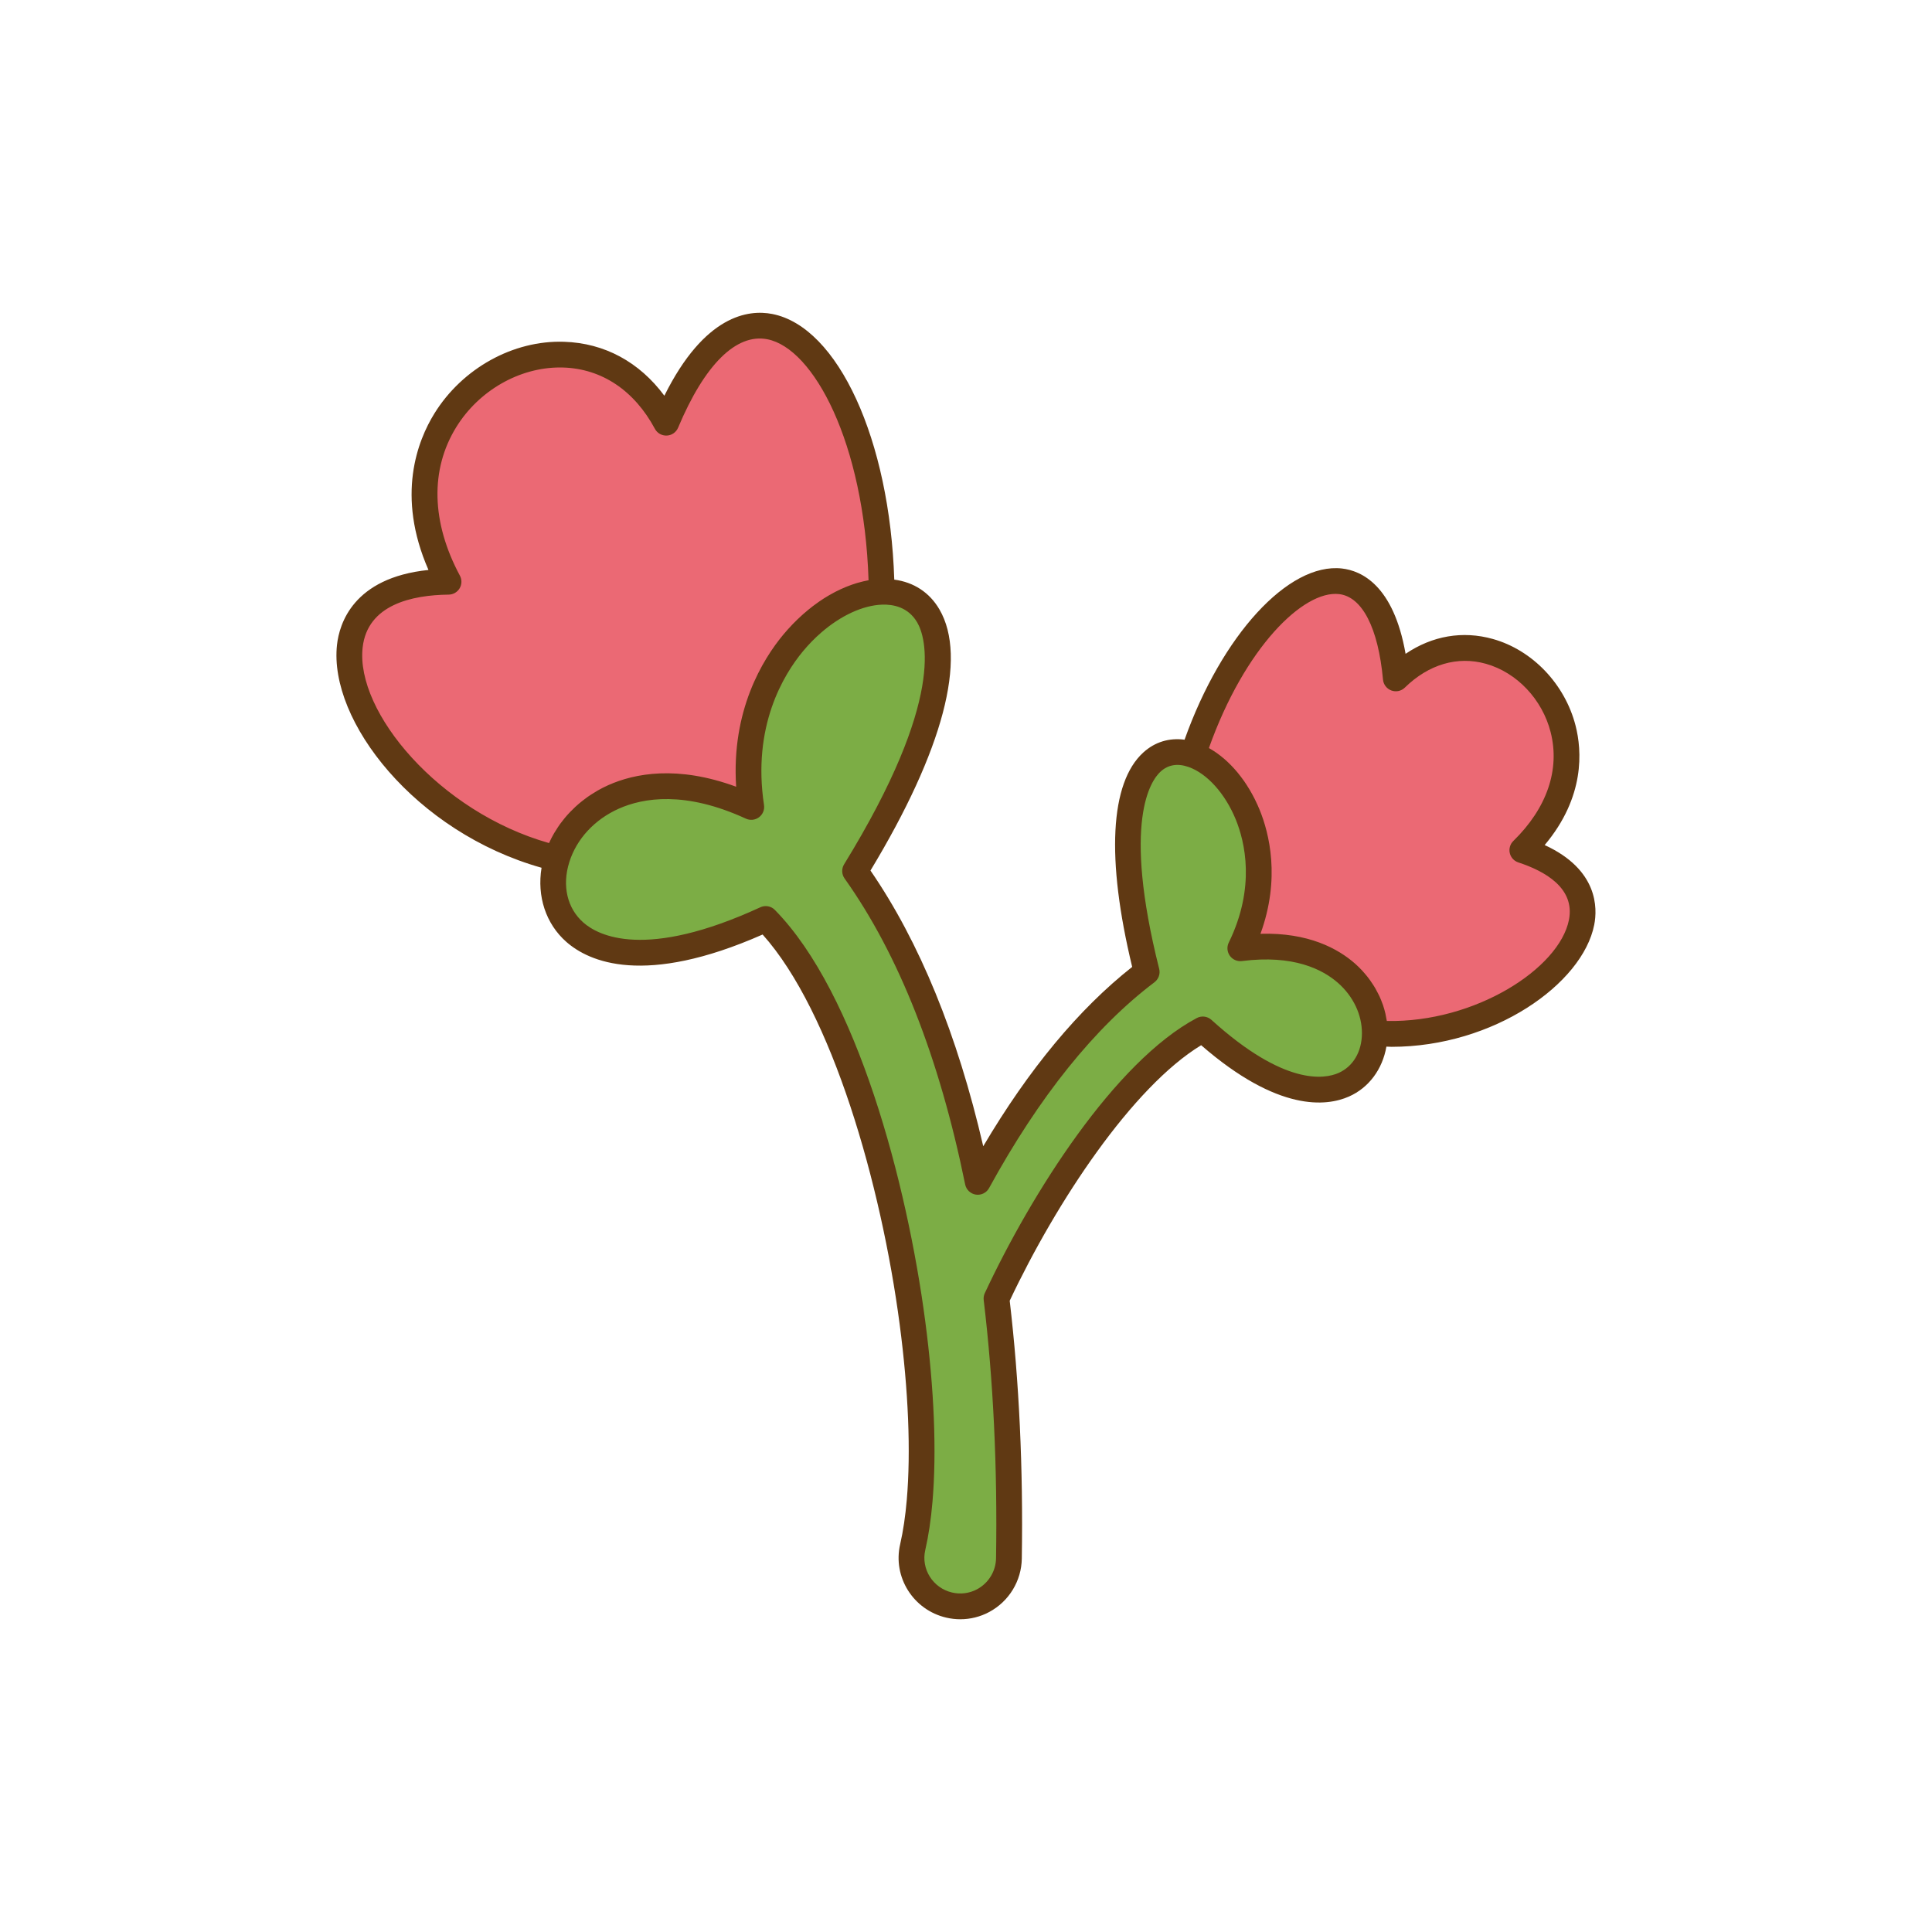 <svg id="Layer_3" enable-background="new 0 0 300 300" viewBox="0 0 300 300" xmlns="http://www.w3.org/2000/svg"><g><g><path d="m136.908 91.889c-9.6.339-23.261 13.501-20.249 33.413-16.622-7.65-27.591-.301-30.175 7.996-29.137-6.905-46.509-42.626-16.834-42.966-15.346-28.603 21.036-48.487 33.801-24.695 13.233-31.578 33.004-9.048 33.457 26.252z" fill="#eb6974"/><path d="m236.388 132.014c22.325 7.303.738 30.142-22.906 28.439.016-6.886-6.522-15.033-20.885-13.205 7.001-14.322-.192-27.496-7.352-30.032 8.729-26.541 29.009-38.851 31.499-11.873 15.287-14.932 38.034 8.725 19.644 26.671z" fill="#eb6974"/><path d="m213.482 160.453c-.028 8.345-9.689 14.833-26.709-.604-11.263 5.997-23.922 24.41-32.038 41.793 1.478 12.337 2.162 25.815 1.931 40.34-.042 2.882-1.677 5.314-4.003 6.562-1.542.827-3.399 1.131-5.282.689-4.036-.944-6.59-4.964-5.655-8.995.489-2.135.849-4.552 1.076-7.216.659-7.719.233-17.397-1.118-27.635-3.167-24.073-11.455-51.152-22.784-62.687-26.369 12.15-35.558.671-32.416-9.401 2.584-8.298 13.553-15.647 30.175-7.996-3.012-19.912 10.648-33.074 20.249-33.413 9.573-.347 15.095 12.101-4.129 43.365 8.379 11.767 14.937 28.051 19.053 48.267 8.008-14.623 16.967-25.592 26.227-32.592-7.093-28.174.034-36.254 7.185-33.713 7.16 2.536 14.353 15.711 7.352 30.032 14.364-1.828 20.902 6.318 20.886 13.204z" fill="#7cad45"/></g><path d="m239.857 131.22c6.304-7.5 5.777-14.7 4.803-18.52-1.648-6.46-6.688-11.75-12.842-13.478-4.704-1.319-9.412-.5-13.56 2.303-1.868-10.669-6.876-12.909-9.883-13.25-8.328-.933-18.667 10.384-24.436 26.586-2.381-.32-4.606.347-6.405 1.983-5.18 4.71-5.785 16.508-1.729 33.298-8.288 6.536-16.051 15.883-23.128 27.849-4.015-17.359-9.893-31.735-17.51-42.813 11.283-18.665 15.087-33.038 10.708-40.548-1.535-2.634-3.979-4.225-7.013-4.628-.701-21.679-8.704-39.256-18.954-41.249-3.68-.716-10.504.133-16.745 12.694-3.883-5.238-9.303-8.181-15.576-8.376-7.901-.262-15.787 4.12-20.127 11.124-2.617 4.224-5.987 12.764-.926 24.307-11.717 1.206-13.845 8.393-14.203 11.617-1.316 11.844 12.17 29.108 31.761 34.625-.729 4.433.664 8.713 3.858 11.518 3.515 3.086 12.101 6.953 30.469-1.151 10.771 12.023 18.421 38.8 21.282 60.538 1.362 10.33 1.745 19.736 1.107 27.203-.219 2.567-.566 4.902-1.031 6.935-1.181 5.085 2.025 10.197 7.146 11.394.725.17 1.46.255 2.192.255 1.559 0 3.103-.382 4.492-1.128 3.069-1.646 5.007-4.825 5.058-8.293.223-14.069-.409-27.537-1.878-40.04 7.263-15.393 19.046-33.173 29.729-39.676 11.978 10.418 19.482 9.498 22.938 7.975 3.11-1.372 5.216-4.252 5.826-7.754.266.006.535.029.801.029 15.826 0 29.664-9.758 31.47-18.95.507-2.573.625-8.557-7.694-12.379zm-183.549-30.659c.742-6.683 7.678-8.164 13.365-8.229.7-.008 1.344-.381 1.699-.983.356-.602.371-1.346.041-1.963-4.446-8.286-4.642-16.484-.552-23.084 3.505-5.657 9.773-9.241 16.085-9.241.172 0 .345.003.517.008 5.982.187 11.034 3.565 14.226 9.514.364.679 1.065 1.084 1.858 1.052.771-.037 1.451-.513 1.749-1.225 4.104-9.793 9.027-14.67 13.85-13.731 7.157 1.391 15.033 16.009 15.722 37.422-.001 0-.003.001-.004.001-.528.094-1.059.224-1.591.375-.074.021-.148.039-.222.061-.508.152-1.016.332-1.524.535-.093.037-.186.075-.279.113-.507.211-1.012.443-1.514.702-.076.039-.151.082-.227.122-.526.279-1.049.577-1.566.906-.001.001-.002.001-.003.002-.516.329-1.024.688-1.528 1.065-.073.055-.147.107-.22.163-.478.366-.948.755-1.411 1.162-.087.077-.174.154-.26.232-.46.415-.912.847-1.353 1.301-.068.07-.134.143-.201.213-.46.483-.912.982-1.347 1.507-3.184 3.836-8.08 11.764-7.308 23.602-9.133-3.362-15.755-2.071-19.842-.252-.567.252-1.114.534-1.646.834-.172.097-.333.206-.502.308-.353.214-.702.431-1.037.665-.188.131-.367.271-.549.409-.299.226-.592.456-.875.697-.18.153-.354.311-.526.47-.268.247-.526.501-.776.762-.161.168-.321.336-.475.51-.246.277-.478.564-.705.855-.134.172-.272.34-.399.516-.241.334-.461.68-.676 1.029-.09.146-.19.286-.275.435-.282.491-.543.993-.774 1.51-17.05-4.821-30.055-20.358-28.945-30.35zm151.533 66.051c-2.152.948-8.382 2.043-19.725-8.245-.627-.568-1.54-.681-2.284-.284-12.737 6.783-25.689 27.248-32.91 42.711-.157.338-.218.714-.173 1.084 1.496 12.485 2.141 25.967 1.917 40.073-.029 2.019-1.159 3.869-2.949 4.83-1.182.636-2.558.813-3.881.504-2.977-.696-4.844-3.655-4.16-6.602.508-2.219.885-4.74 1.12-7.492.661-7.75.271-17.456-1.129-28.066-2.808-21.342-10.606-50.864-23.34-63.827-.385-.392-.901-.599-1.428-.599-.282 0-.567.06-.836.184-17.864 8.231-25.162 4.402-27.473 2.373-2.516-2.209-3.337-5.709-2.197-9.363 1.126-3.615 3.933-6.65 7.699-8.327 3.796-1.688 10.298-2.789 19.73 1.553.667.306 1.45.224 2.038-.218s.886-1.171.775-1.898c-1.847-12.207 3.003-20.206 6.058-23.887.224-.27.452-.534.685-.791.465-.515.945-1.005 1.437-1.467.246-.231.496-.456.747-.673 3.023-2.607 6.419-4.192 9.416-4.298 1.71-.057 4.047.366 5.441 2.757 1.342 2.301 4.488 11.811-11.346 37.562-.42.684-.391 1.553.075 2.208 8.409 11.811 14.708 27.794 18.722 47.505.168.823.831 1.453 1.661 1.579.829.123 1.649-.281 2.053-1.017 7.778-14.205 16.419-24.957 25.68-31.958.641-.484.93-1.305.733-2.083-5.784-22.976-1.288-29.259.228-30.637 1.181-1.072 2.646-1.308 4.351-.702 2.872 1.018 5.673 4.137 7.31 8.142 1.404 3.439 3.132 10.497-1.087 19.126-.323.661-.257 1.445.171 2.042s1.15.914 1.878.82c8.003-1.018 12.536 1.293 14.936 3.411 2.356 2.081 3.704 4.925 3.697 7.804-.01 2.86-1.37 5.165-3.64 6.166zm35.786-23.786c-1.489 7.581-14.607 15.988-28.281 15.71-.035-.247-.092-.491-.141-.736-.028-.138-.047-.276-.079-.413-.105-.453-.231-.902-.382-1.344-.026-.076-.06-.148-.087-.224-.132-.367-.277-.73-.439-1.087-.067-.147-.144-.29-.216-.436-.14-.282-.286-.561-.444-.834-.09-.155-.185-.308-.281-.46-.164-.26-.336-.515-.517-.767-.105-.146-.209-.292-.32-.435-.202-.261-.418-.515-.638-.765-.104-.118-.203-.239-.311-.354-.336-.358-.687-.706-1.06-1.036-2.641-2.331-7.244-4.868-14.704-4.648 3.14-8.615 1.344-15.638-.138-19.266-.199-.487-.416-.959-.642-1.423-.04-.082-.079-.165-.119-.246-.221-.44-.453-.868-.697-1.285-.048-.082-.097-.163-.146-.244-.254-.422-.516-.834-.791-1.229-.02-.028-.041-.055-.061-.083-.27-.384-.551-.751-.839-1.107-.044-.054-.086-.109-.13-.163-.295-.356-.6-.694-.912-1.018-.058-.06-.116-.119-.174-.178-.319-.322-.643-.631-.977-.919-.034-.029-.069-.056-.103-.085-.329-.279-.664-.54-1.005-.784-.036-.026-.071-.053-.107-.078-.349-.244-.704-.465-1.063-.67-.034-.02-.067-.045-.102-.064 5.55-15.602 14.673-24.533 20.204-23.905 3.598.408 6.086 5.247 6.827 13.276.07.768.577 1.427 1.301 1.693.72.267 1.536.094 2.088-.446 3.711-3.624 8.185-4.939 12.595-3.7 4.803 1.348 8.747 5.515 10.048 10.616 1.48 5.804-.576 11.804-5.792 16.895-.501.488-.71 1.203-.552 1.884.159.681.661 1.23 1.326 1.448 4.121 1.347 8.829 3.987 7.861 8.91z" fill="#603913"/></g></svg>